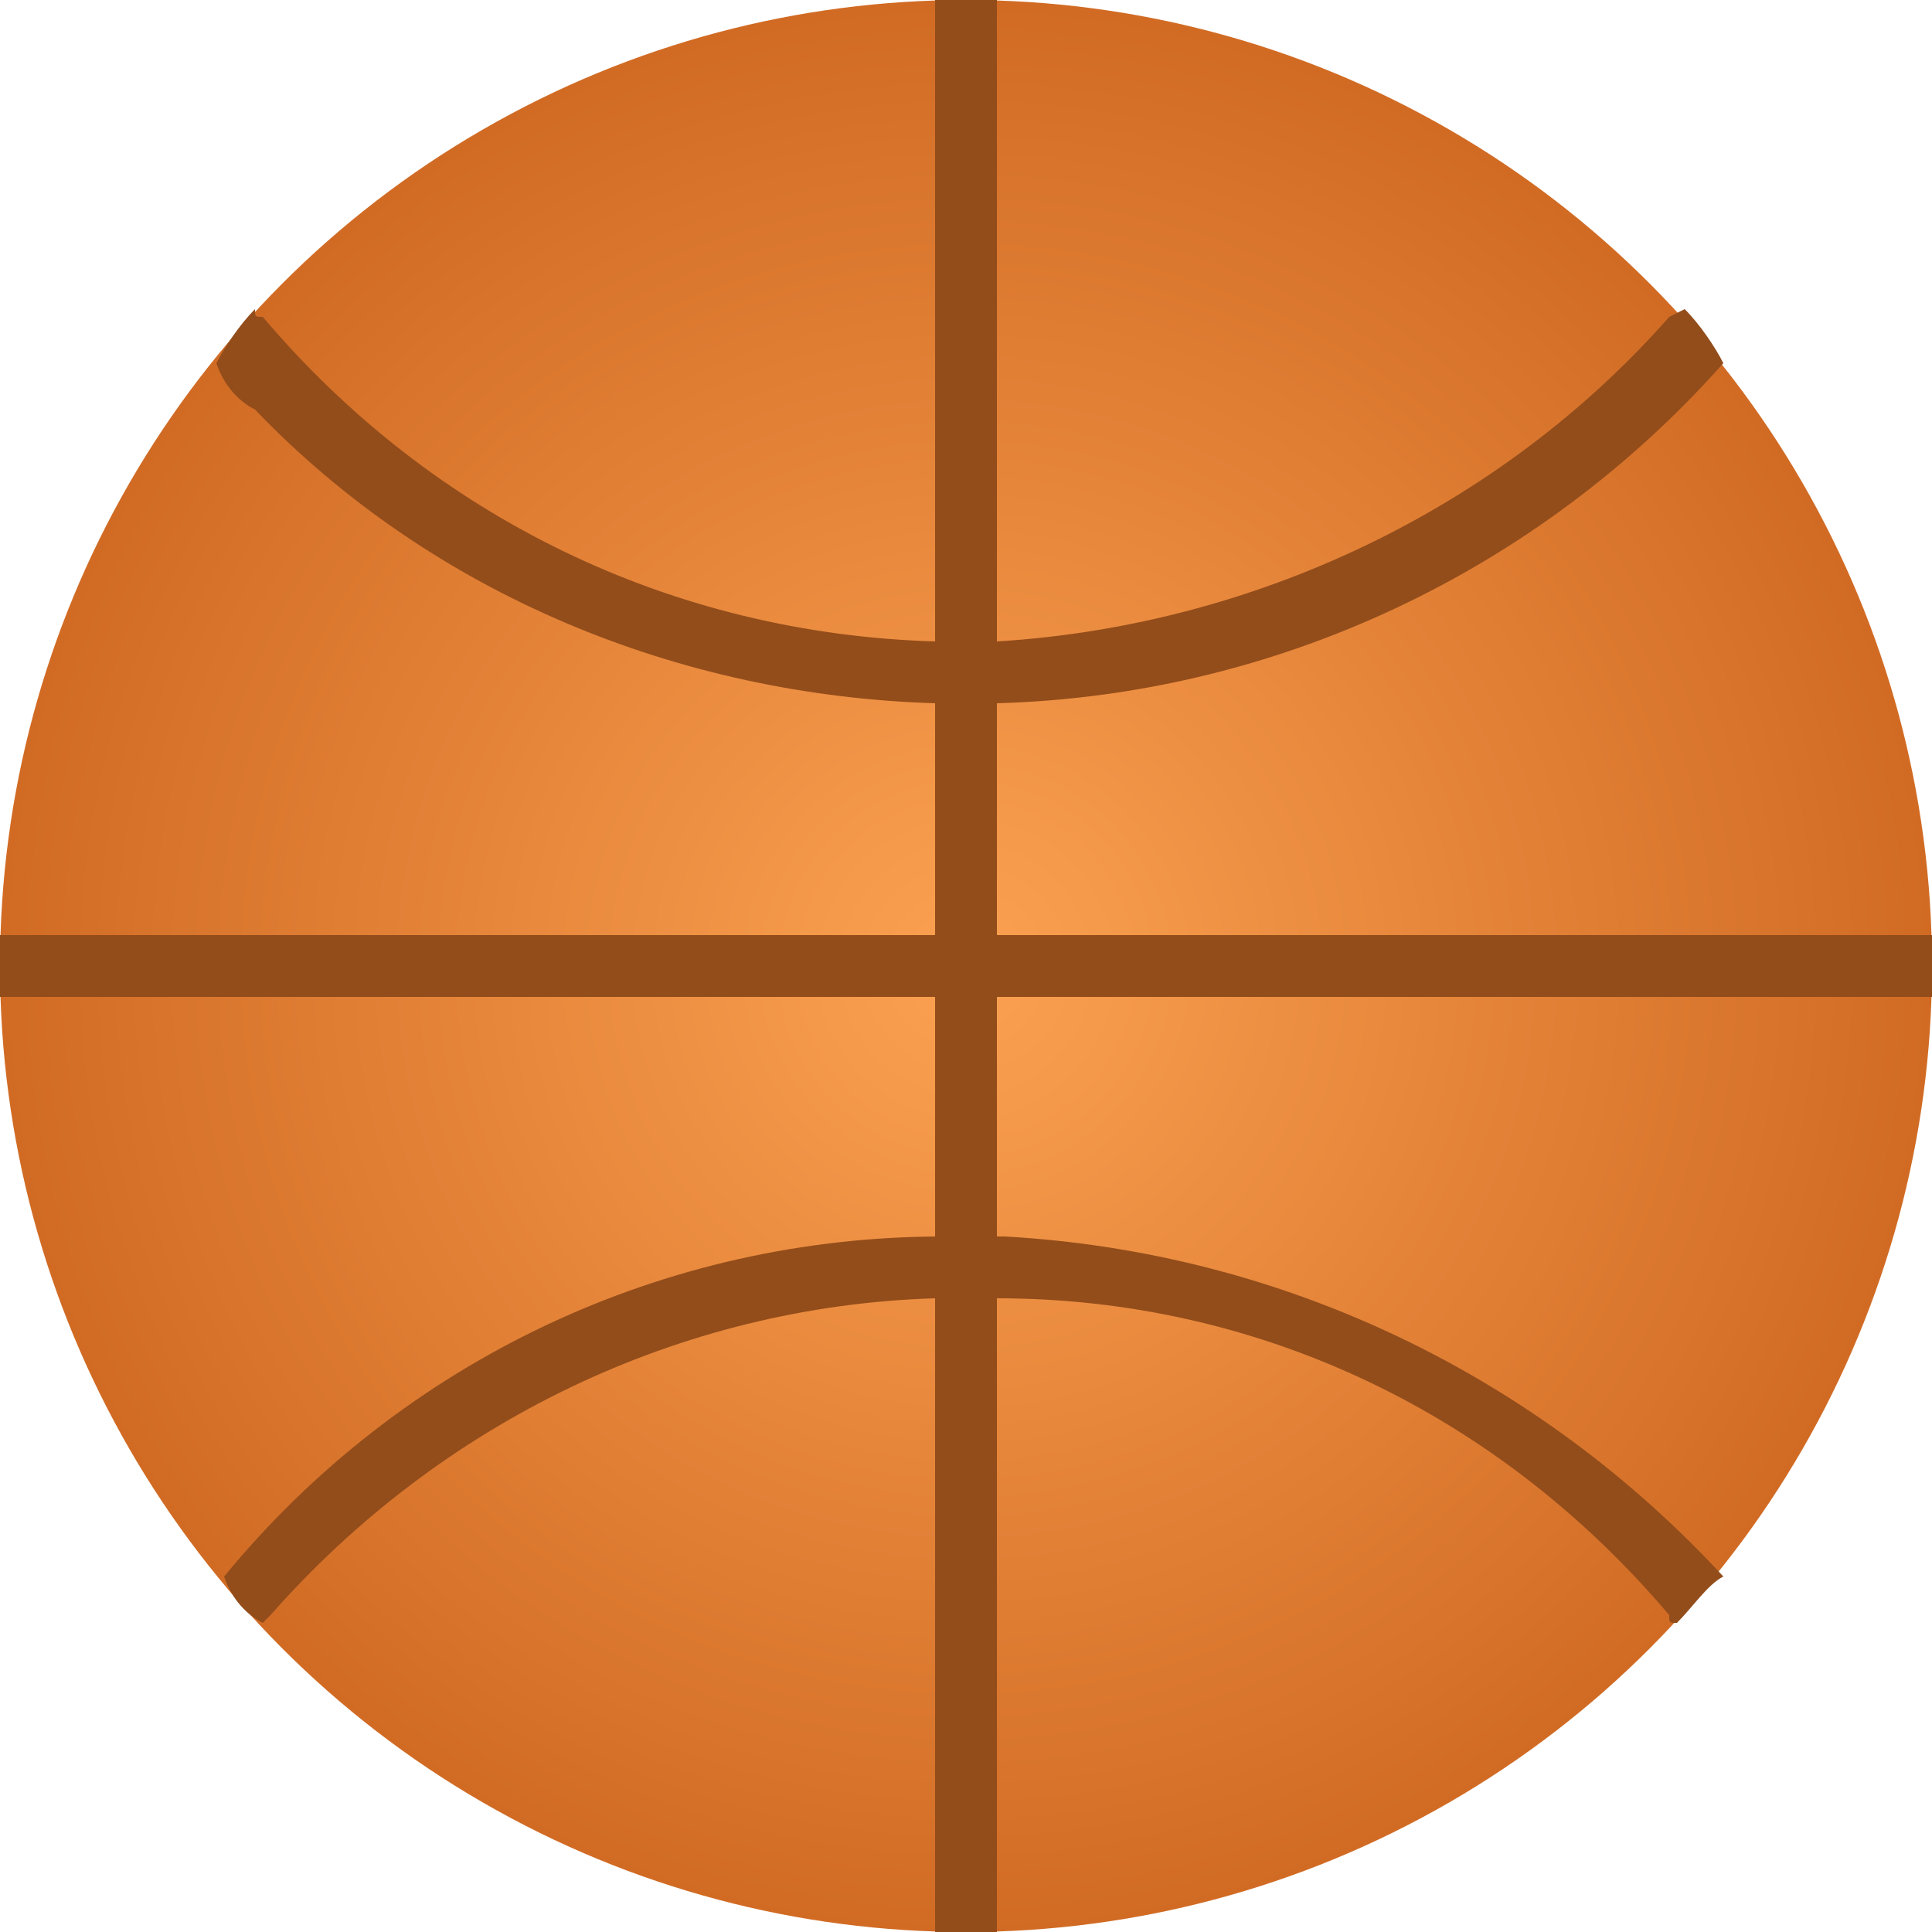 <?xml version="1.0" encoding="utf-8"?>
<!-- Generator: Adobe Illustrator 22.0.1, SVG Export Plug-In . SVG Version: 6.00 Build 0)  -->
<svg version="1.1" id="圖層_1" xmlns="http://www.w3.org/2000/svg" xmlns:xlink="http://www.w3.org/1999/xlink" x="0px" y="0px"
	 viewBox="0 0 25 25" style="enable-background:new 0 0 25 25;" xml:space="preserve">
<style type="text/css">
	.st0{fill:url(#SVGID_1_);}
	.st1{fill:#934D1B;}
	.st2{fill:none;}
</style>
<g>
	<title>icon_basketball_20211013</title>
	
		<radialGradient id="SVGID_1_" cx="12.5" cy="776.53" r="12.5" gradientTransform="matrix(1 0 0 1 0 -764)" gradientUnits="userSpaceOnUse">
		<stop  offset="0" style="stop-color:#FBA151"/>
		<stop  offset="1" style="stop-color:#D16B24"/>
	</radialGradient>
	<circle class="st0" cx="12.5" cy="12.5" r="12.5"/>
	<path class="st1" d="M21.7,21c-0.1,0-0.1,0-0.1-0.1l0,0c-2.2-2.6-5.3-4.1-8.7-4.1h-0.8c-3.3,0.1-6.4,1.6-8.6,4.1L3.4,21
		c-0.2-0.1-0.4-0.3-0.5-0.6c2.3-2.8,5.7-4.4,9.3-4.4H13c3.6,0.2,6.9,1.8,9.3,4.4C22.1,20.5,21.9,20.8,21.7,21"/>
	<path class="st1" d="M12.9,9.1h-0.8C8.8,9,5.6,7.7,3.3,5.3C3.1,5.2,2.9,5,2.8,4.7C2.9,4.5,3.1,4.2,3.3,4c0,0.1,0,0.1,0.1,0.1
		c2.2,2.6,5.3,4.1,8.7,4.2h0.8c3.3-0.2,6.5-1.7,8.7-4.2L21.8,4c0.2,0.2,0.4,0.5,0.5,0.7C19.9,7.4,16.5,9,12.9,9.1"/>
	<polygon class="st1" points="25,12.9 12.9,12.9 12,12.9 0,12.9 0,12.5 0,12.1 12.1,12.1 13,12.1 25,12.1 25,12.5 25,12.6 	"/>
	<polygon class="st1" points="12.9,25 12.9,25 12.5,25 12.1,25 12.1,16.7 12.1,15.8 12.1,12.9 12.1,12 12.1,9.1 12.1,8.3 12.1,0 
		12.5,0 12.9,0 12.9,8.3 12.9,9.2 12.9,12.1 12.9,13 12.9,15.9 12.9,16.8 	"/>
	<rect class="st2" width="25" height="25"/>
</g>
</svg>
